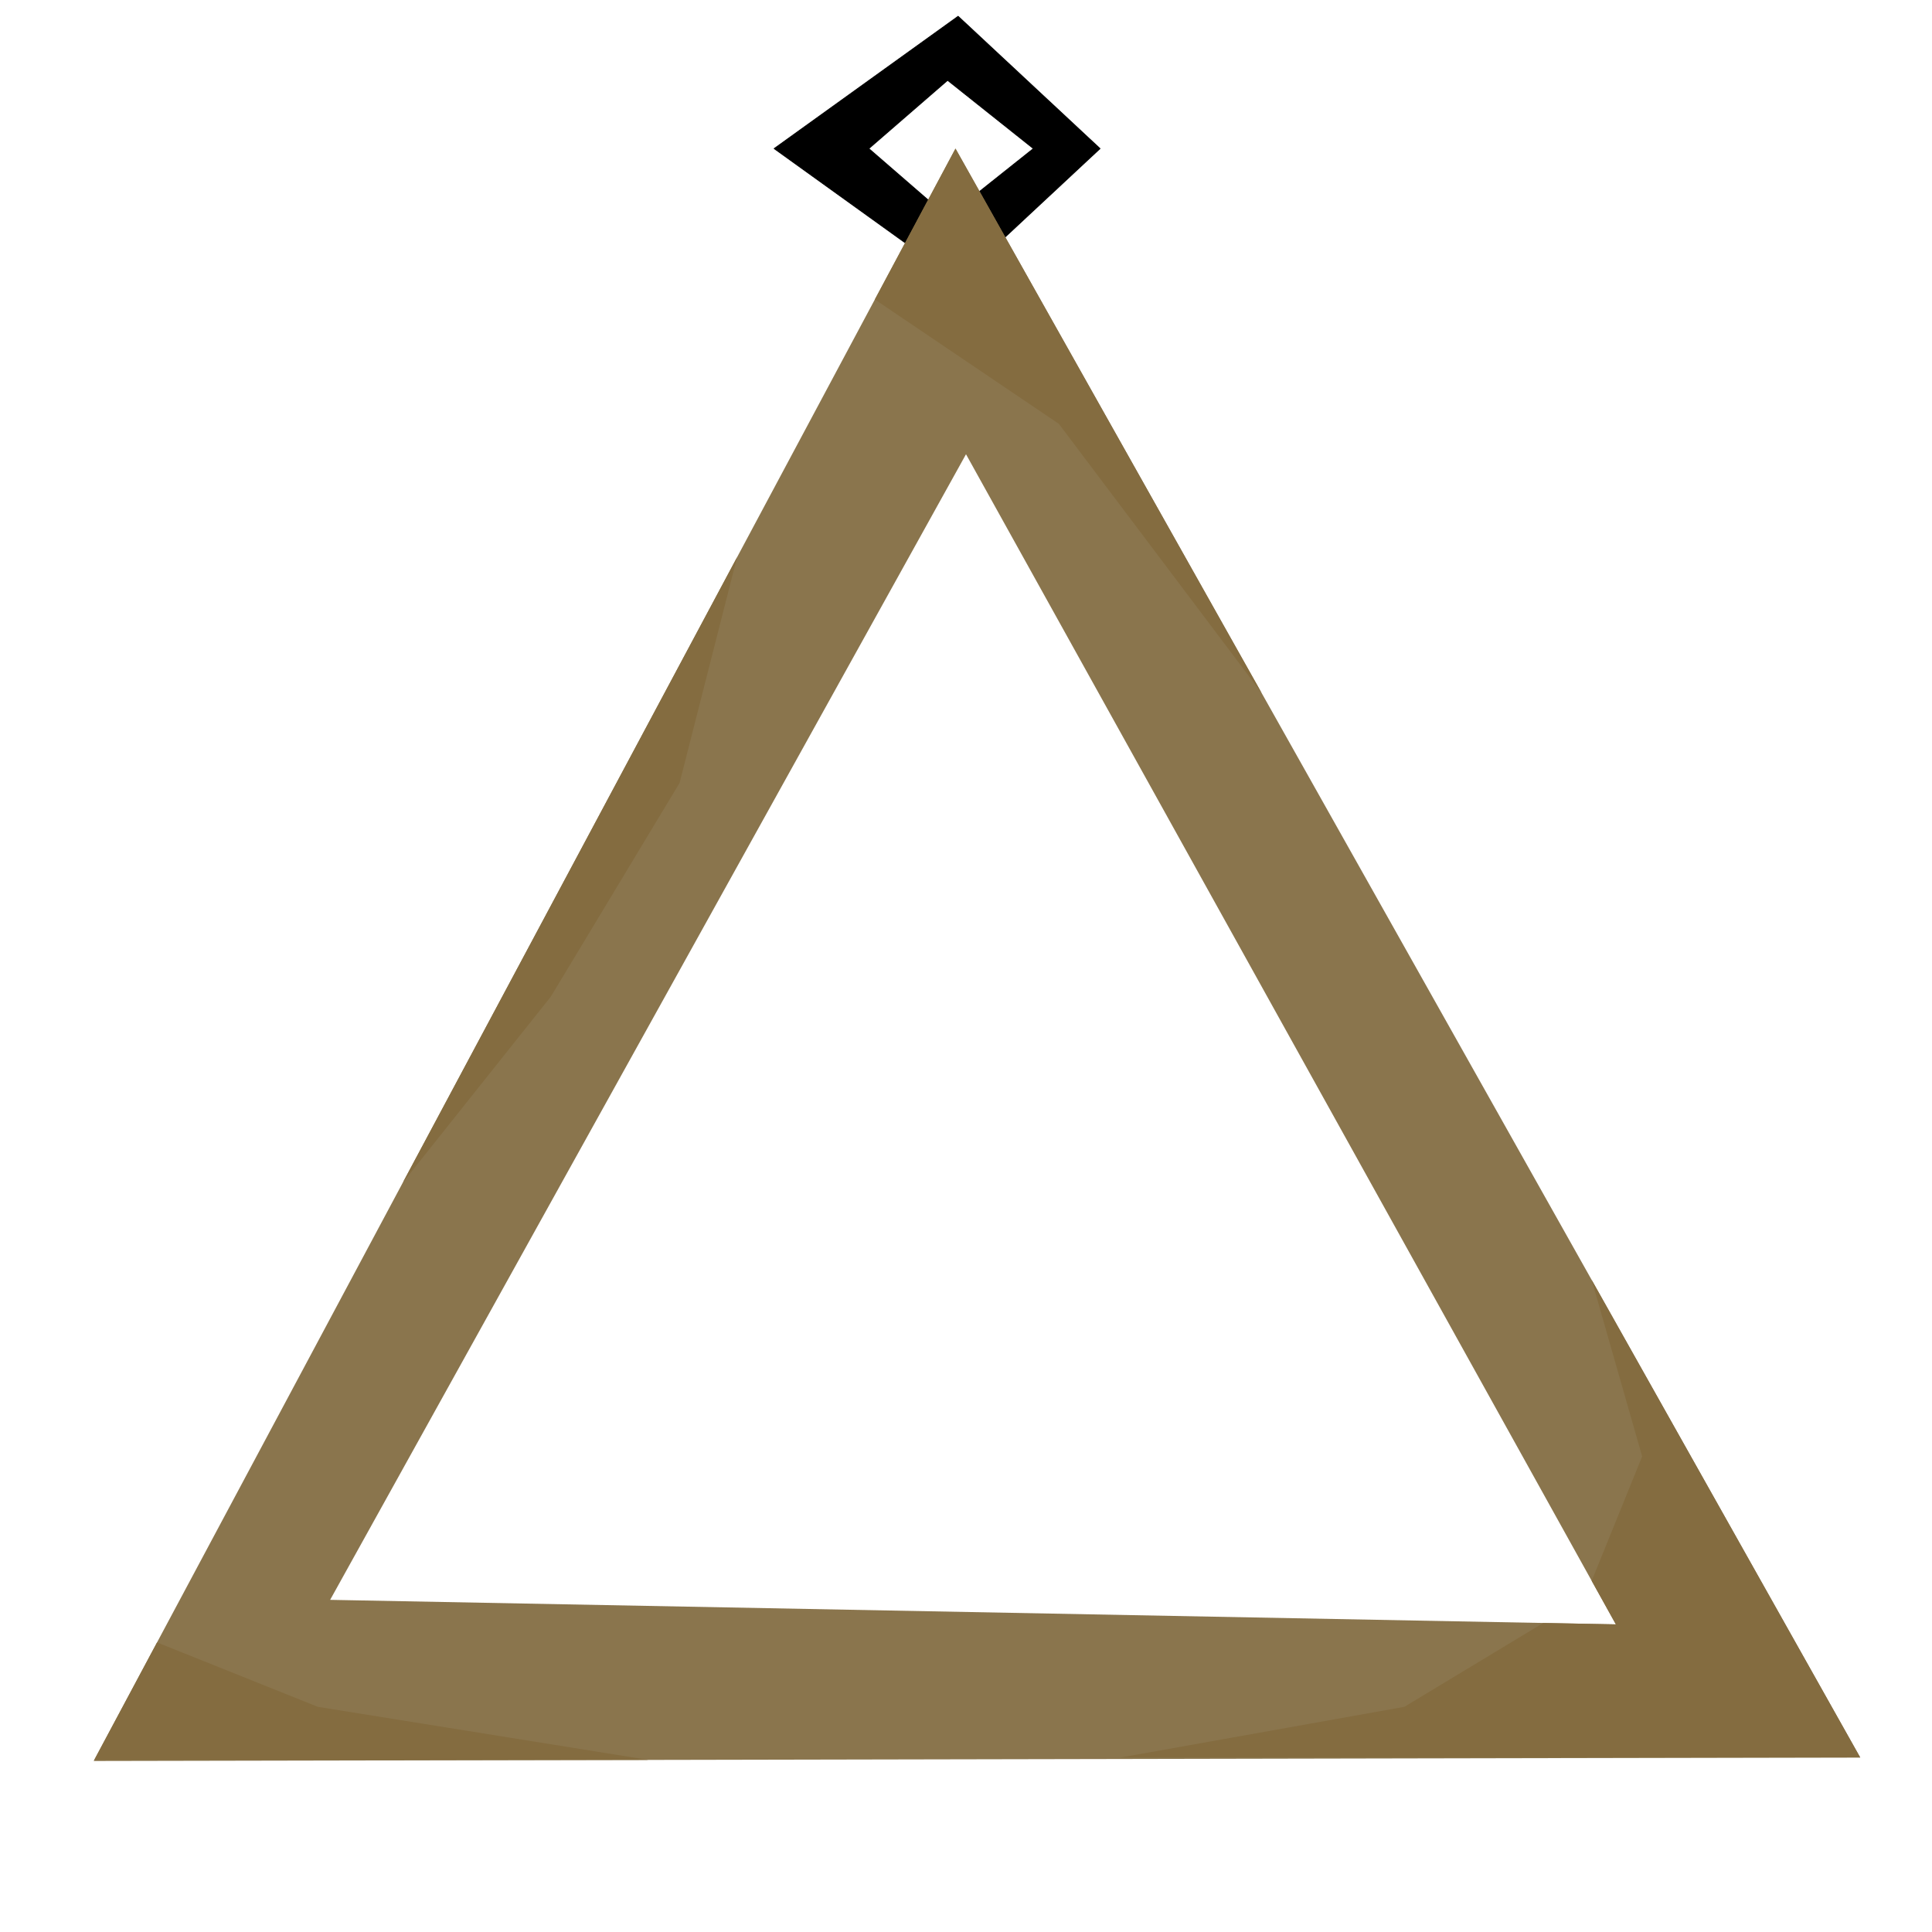 <?xml version="1.0" encoding="UTF-8" standalone="no"?>
<!DOCTYPE svg PUBLIC "-//W3C//DTD SVG 1.1//EN" "http://www.w3.org/Graphics/SVG/1.1/DTD/svg11.dtd">
<svg width="100%" height="100%" viewBox="0 0 2100 2100" version="1.1" xmlns="http://www.w3.org/2000/svg" xmlns:xlink="http://www.w3.org/1999/xlink" xml:space="preserve" xmlns:serif="http://www.serif.com/" style="fill-rule:evenodd;clip-rule:evenodd;stroke-linecap:round;stroke-linejoin:round;stroke-miterlimit:1.5;">
    <g transform="matrix(0.952,0,0,0.952,1050,999.5)">
        <g transform="matrix(1,0,0,1,-1050,-1050)">
            <g transform="matrix(1,0,0,1,-21,-33.5)">
                <path d="M1050,125.25L960,203.25L1050,281.25L1148,203.25L1050,125.25ZM1062,354.25L852,203.25L1062,52.25L1224,203.25L1062,354.25Z" style="stroke:black;stroke-width:1px;"/>
            </g>
            <g>
                <g transform="matrix(1,0,0,1,23,57.75)">
                    <path d="M1015,112L31,1953L2048,1949L1015,112ZM1027,461L301,1769L1769,1797L1027,461Z" style="fill:rgb(138,117,77);"/>
                </g>
                <g>
                    <path d="M1226.45,2006.75L1550.45,1948.91L1709.04,1853.17L1792,1854.75L1764.39,1805.03L1822,1663L1764.39,1461.49L2071,2006.75L1226.45,2006.75Z" style="fill:rgb(132,108,64);"/>
                    <path d="M126.365,1875.36L310,1948.91L687.191,2009.49L54.671,2009.49L126.365,1875.36Z" style="fill:rgb(132,108,64);"/>
                    <path d="M407.096,1350.13L576,1138L723,894L788.652,636.263L407.096,1350.13Z" style="fill:rgb(132,108,64);"/>
                    <path d="M945.918,342.029L1156,484L1387.62,791.477L1038,169.75L945.918,342.029Z" style="fill:rgb(132,108,64);"/>
                </g>
            </g>
        </g>
    </g>
</svg>
